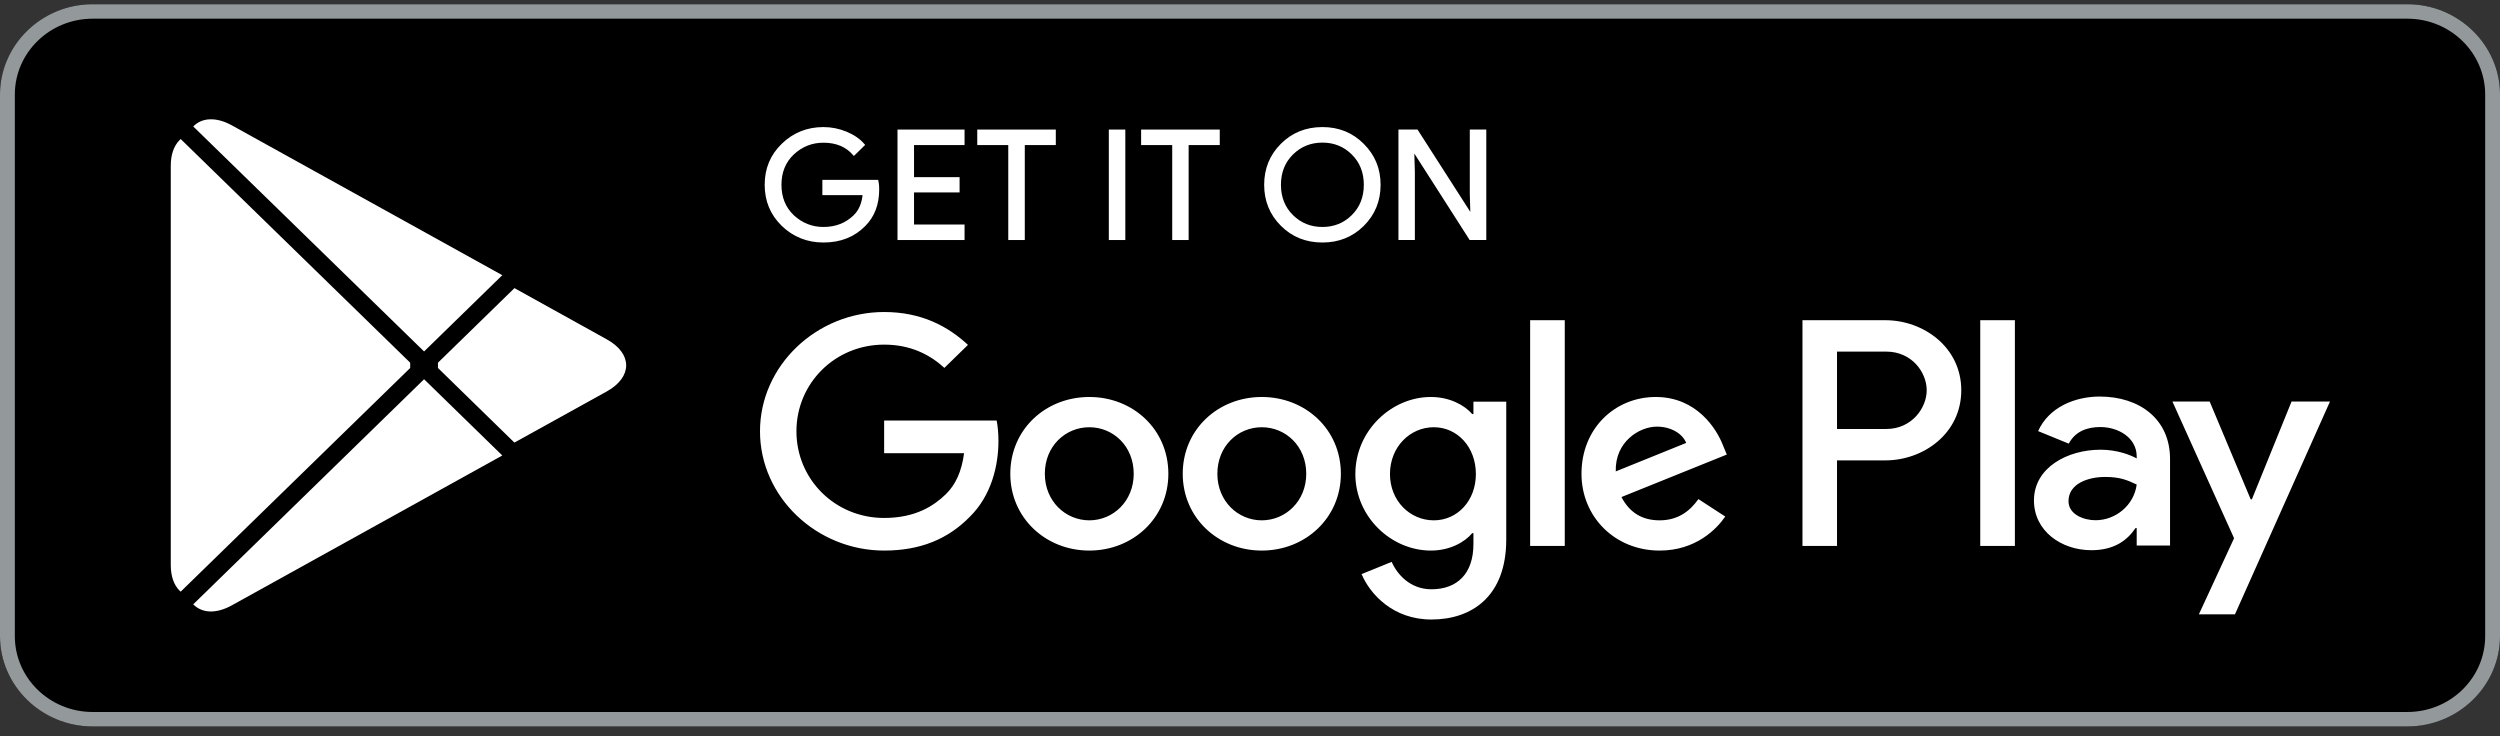 
<svg width="180" height="53" viewBox="0 0 180 53" fill="none" xmlns="http://www.w3.org/2000/svg">
<rect x="0" y="0" width="180" height="53" fill="#333333" stroke="none"/>
<path d="M173.333 52.305H6.667C3.002 52.305 0 49.378 0 45.805V6.805C0 3.231 3.002 0.305 6.667 0.305H173.333C176.998 0.305 180 3.231 180 6.805V45.805C180 49.378 176.998 52.305 173.333 52.305Z" fill="black"/>
<path d="M173.333 1.346C176.42 1.346 178.932 3.795 178.932 6.805V45.805C178.932 48.814 176.42 51.263 173.333 51.263H6.667C3.58 51.263 1.068 48.814 1.068 45.805V6.805C1.068 3.795 3.58 1.346 6.667 1.346H173.333ZM173.333 0.305H6.667C3.002 0.305 0 3.231 0 6.805V45.805C0 49.378 3.002 52.305 6.667 52.305H173.333C176.998 52.305 180 49.378 180 45.805V6.805C180 3.231 176.998 0.305 173.333 0.305Z" fill="#93989A"/>
<path d="M12.913 10.105C12.522 10.505 12.295 11.127 12.295 11.933V40.683C12.295 41.489 12.522 42.111 12.913 42.511L13.01 42.599L29.533 26.495V26.115L13.01 10.011L12.913 10.105Z" fill="white"/>
<path d="M37.035 31.865L31.533 26.495V26.114L37.042 20.744L37.165 20.814L43.688 24.433C45.55 25.459 45.55 27.149 43.688 28.183L37.165 31.795L37.035 31.865Z" fill="white"/>
<path d="M36.165 32.795L30.533 27.305L13.913 43.511C14.532 44.144 15.54 44.221 16.687 43.587L36.165 32.795Z" fill="white"/>
<path d="M36.165 19.814L16.687 9.022C15.54 8.395 14.532 8.471 13.913 9.105L30.533 25.305L36.165 19.814Z" fill="white"/>
<path d="M63.223 13.622C63.223 14.707 62.89 15.577 62.233 16.225C61.478 16.994 60.495 17.381 59.29 17.381C58.138 17.381 57.155 16.987 56.348 16.212C55.54 15.426 55.137 14.46 55.137 13.305C55.137 12.15 55.54 11.184 56.348 10.404C57.155 9.623 58.138 9.229 59.29 9.229C59.863 9.229 60.41 9.345 60.932 9.559C61.452 9.775 61.875 10.068 62.182 10.429L61.485 11.114C60.95 10.499 60.222 10.195 59.29 10.195C58.45 10.195 57.722 10.481 57.103 11.058C56.492 11.636 56.185 12.385 56.185 13.305C56.185 14.225 56.492 14.98 57.103 15.559C57.722 16.129 58.45 16.422 59.29 16.422C60.182 16.422 60.932 16.129 61.523 15.552C61.913 15.171 62.135 14.644 62.193 13.971H59.29V13.032H63.163C63.21 13.235 63.223 13.432 63.223 13.622Z" fill="white" stroke="white" stroke-width="0.16" stroke-miterlimit="10"/>
<path d="M69.368 10.365H65.73V12.835H69.01V13.775H65.73V16.245H69.368V17.202H64.7V9.408H69.368V10.365Z" fill="white" stroke="white" stroke-width="0.16" stroke-miterlimit="10"/>
<path d="M73.705 17.202H72.675V10.365H70.443V9.408H75.938V10.365H73.705V17.202Z" fill="white" stroke="white" stroke-width="0.16" stroke-miterlimit="10"/>
<path d="M79.915 17.202V9.408H80.943V17.202H79.915Z" fill="white" stroke="white" stroke-width="0.16" stroke-miterlimit="10"/>
<path d="M85.502 17.202H84.48V10.365H82.24V9.408H87.742V10.365H85.502V17.202Z" fill="white" stroke="white" stroke-width="0.16" stroke-miterlimit="10"/>
<path d="M98.145 16.199C97.357 16.987 96.38 17.381 95.215 17.381C94.043 17.381 93.067 16.987 92.278 16.199C91.492 15.413 91.1 14.447 91.1 13.305C91.1 12.163 91.492 11.197 92.278 10.411C93.067 9.623 94.043 9.229 95.215 9.229C96.373 9.229 97.35 9.623 98.138 10.417C98.932 11.21 99.323 12.169 99.323 13.305C99.323 14.447 98.932 15.413 98.145 16.199ZM93.04 15.546C93.633 16.129 94.355 16.422 95.215 16.422C96.068 16.422 96.797 16.129 97.383 15.546C97.975 14.963 98.275 14.213 98.275 13.305C98.275 12.397 97.975 11.648 97.383 11.064C96.797 10.481 96.068 10.188 95.215 10.188C94.355 10.188 93.633 10.481 93.04 11.064C92.448 11.648 92.148 12.397 92.148 13.305C92.148 14.213 92.448 14.963 93.04 15.546Z" fill="white" stroke="white" stroke-width="0.16" stroke-miterlimit="10"/>
<path d="M100.768 17.202V9.408H102.018L105.905 15.47H105.95L105.905 13.971V9.408H106.933V17.202H105.86L101.79 10.841H101.745L101.79 12.346V17.202H100.768Z" fill="white" stroke="white" stroke-width="0.16" stroke-miterlimit="10"/>
<path d="M90.847 28.583C87.715 28.583 85.157 30.907 85.157 34.113C85.157 37.293 87.715 39.641 90.847 39.641C93.985 39.641 96.543 37.293 96.543 34.113C96.543 30.907 93.985 28.583 90.847 28.583ZM90.847 37.464C89.128 37.464 87.65 36.081 87.65 34.113C87.65 32.119 89.128 30.761 90.847 30.761C92.565 30.761 94.05 32.119 94.05 34.113C94.05 36.081 92.565 37.464 90.847 37.464ZM78.432 28.583C75.293 28.583 72.742 30.907 72.742 34.113C72.742 37.293 75.293 39.641 78.432 39.641C81.568 39.641 84.122 37.293 84.122 34.113C84.122 30.907 81.568 28.583 78.432 28.583ZM78.432 37.464C76.712 37.464 75.228 36.081 75.228 34.113C75.228 32.119 76.712 30.761 78.432 30.761C80.15 30.761 81.628 32.119 81.628 34.113C81.628 36.081 80.15 37.464 78.432 37.464ZM63.658 30.278V32.628H69.413C69.245 33.941 68.795 34.906 68.105 35.579C67.265 36.391 65.957 37.293 63.658 37.293C60.117 37.293 57.343 34.506 57.343 31.053C57.343 27.6 60.117 24.813 63.658 24.813C65.573 24.813 66.967 25.543 67.995 26.488L69.693 24.832C68.255 23.494 66.342 22.465 63.658 22.465C58.802 22.465 54.72 26.318 54.72 31.053C54.72 35.788 58.802 39.641 63.658 39.641C66.283 39.641 68.255 38.803 69.805 37.23C71.393 35.681 71.888 33.504 71.888 31.745C71.888 31.199 71.842 30.697 71.758 30.278H63.658ZM124.068 32.099C123.6 30.863 122.155 28.583 119.212 28.583C116.295 28.583 113.867 30.824 113.867 34.113C113.867 37.21 116.27 39.641 119.492 39.641C122.097 39.641 123.6 38.093 124.218 37.191L122.285 35.934C121.64 36.854 120.762 37.464 119.492 37.464C118.23 37.464 117.325 36.9 116.745 35.788L124.33 32.728L124.068 32.099ZM116.335 33.941C116.27 31.809 118.033 30.717 119.297 30.717C120.287 30.717 121.127 31.199 121.407 31.89L116.335 33.941ZM110.17 39.305H112.663V23.055H110.17V39.305ZM106.087 29.815H106.003C105.443 29.168 104.375 28.583 103.022 28.583C100.182 28.583 97.585 31.014 97.585 34.131C97.585 37.23 100.182 39.641 103.022 39.641C104.375 39.641 105.443 39.051 106.003 38.385H106.087V39.178C106.087 41.292 104.928 42.428 103.06 42.428C101.537 42.428 100.592 41.355 100.202 40.454L98.033 41.336C98.658 42.802 100.313 44.605 103.06 44.605C105.983 44.605 108.45 42.928 108.45 38.848V28.919H106.087V29.815ZM103.235 37.464C101.517 37.464 100.078 36.061 100.078 34.131C100.078 32.182 101.517 30.761 103.235 30.761C104.928 30.761 106.263 32.182 106.263 34.131C106.263 36.061 104.928 37.464 103.235 37.464ZM135.742 23.055H129.778V39.305H132.265V33.148H135.742C138.503 33.148 141.212 31.199 141.212 28.1C141.212 25.003 138.497 23.055 135.742 23.055ZM135.807 30.887H132.265V25.315H135.807C137.663 25.315 138.723 26.818 138.723 28.1C138.723 29.358 137.663 30.887 135.807 30.887ZM151.178 28.552C149.382 28.552 147.513 29.326 146.745 31.04L148.952 31.942C149.427 31.04 150.3 30.747 151.223 30.747C152.513 30.747 153.822 31.503 153.842 32.837V33.008C153.392 32.754 152.428 32.379 151.243 32.379C148.867 32.379 146.445 33.655 146.445 36.035C146.445 38.213 148.392 39.615 150.58 39.615C152.253 39.615 153.177 38.879 153.757 38.023H153.842V39.279H156.243V33.045C156.243 30.164 154.037 28.552 151.178 28.552ZM150.878 37.457C150.065 37.457 148.932 37.064 148.932 36.081C148.932 34.823 150.345 34.34 151.568 34.34C152.663 34.34 153.177 34.576 153.842 34.886C153.647 36.391 152.318 37.457 150.878 37.457ZM164.993 28.908L162.135 35.952H162.05L159.095 28.908H156.413L160.853 38.752L158.32 44.23H160.918L167.76 28.908H164.993ZM142.578 39.305H145.072V23.055H142.578V39.305Z" fill="white"/>
</svg>
